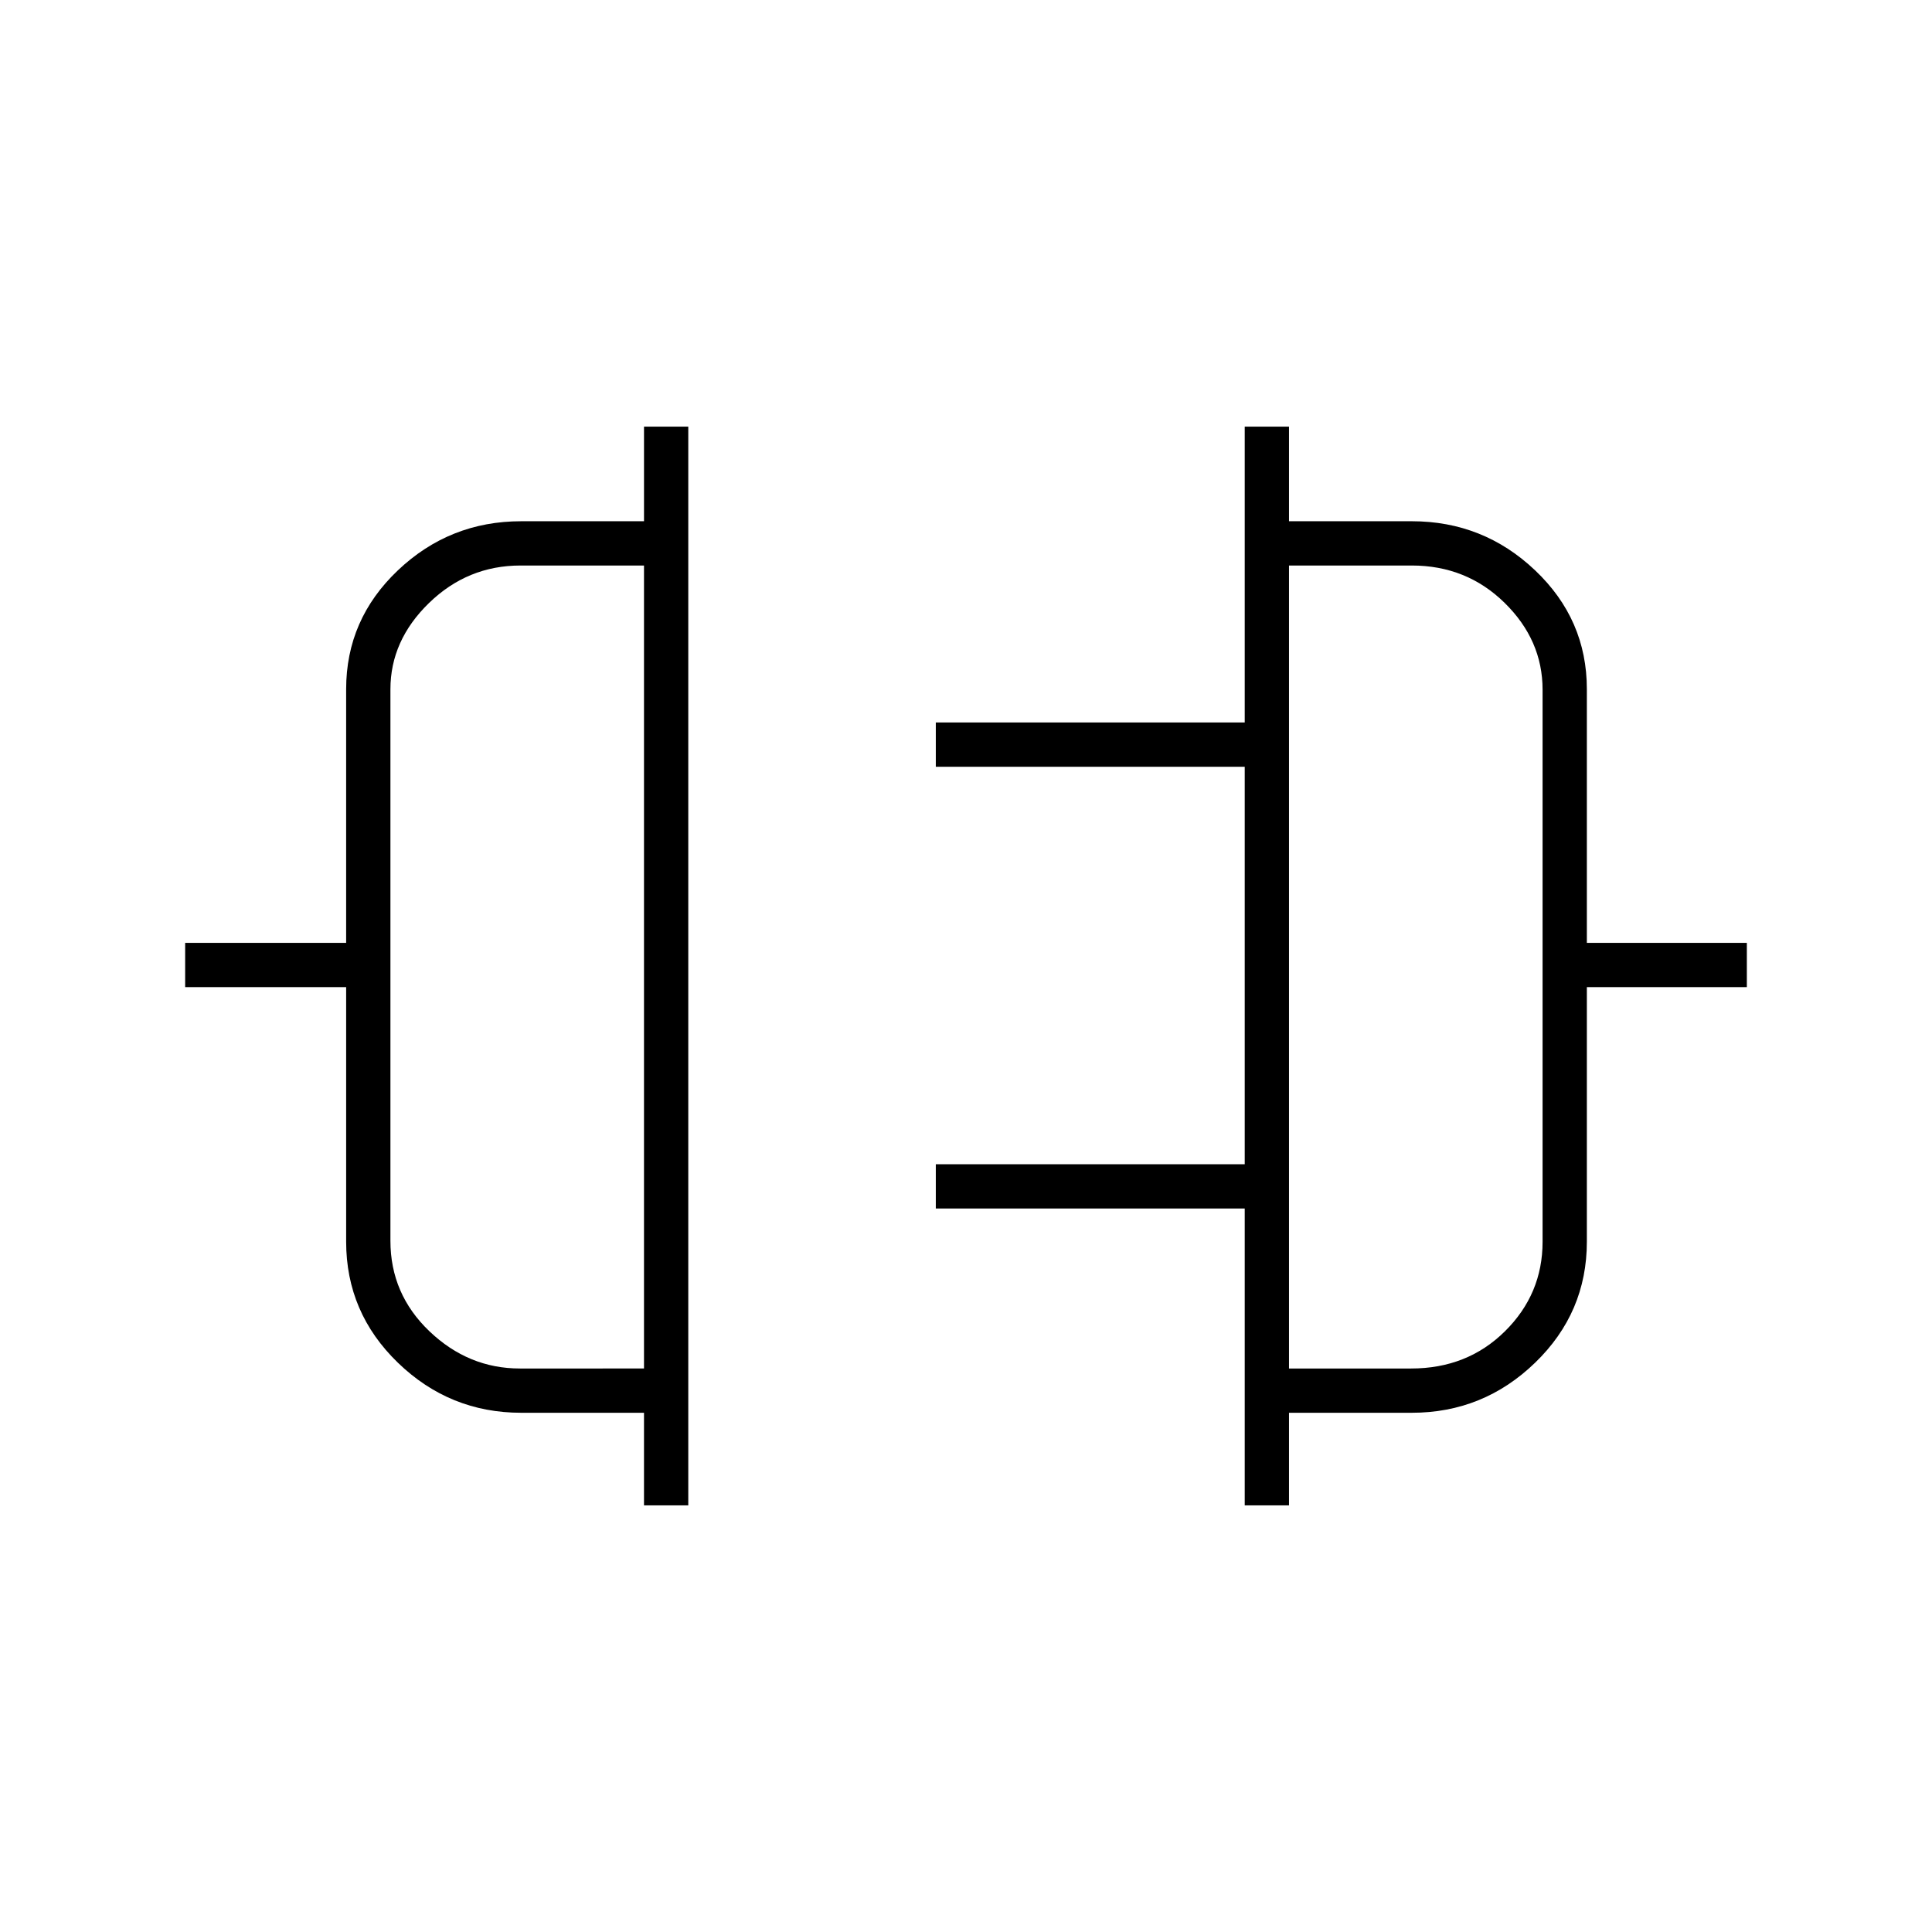<svg xmlns="http://www.w3.org/2000/svg" height="48" viewBox="0 -960 960 960" width="48"><path d="M320-212v-46h-61q-35.58 0-61.29-24.88Q172-307.75 172-343v-126.5H92v-22h80v-126.06q0-34.65 25.71-59.04Q223.42-701 259-701h61v-47h22v536h-22Zm-61.67-68H320v-399h-61.35q-26.29 0-45.47 18.62Q194-641.75 194-617.5v274.05q0 26.45 19.38 44.95 19.38 18.5 44.95 18.5Zm360.17 68v-147.5H465v-22h153.5V-579H465v-22h153.5v-147h22v47h61q35.58 0 61.29 24.4 25.71 24.39 25.71 59.04v126.06H868v22h-79.5V-343q0 35.25-25.71 60.12Q737.08-258 701.5-258h-61v46h-22Zm22-68h60.68q27.92 0 46.62-18.5 18.7-18.5 18.7-44.5v-274.27q0-24.69-18.9-43.21T701.5-679h-61v399ZM320-480Zm320.5 0Z"/></svg>